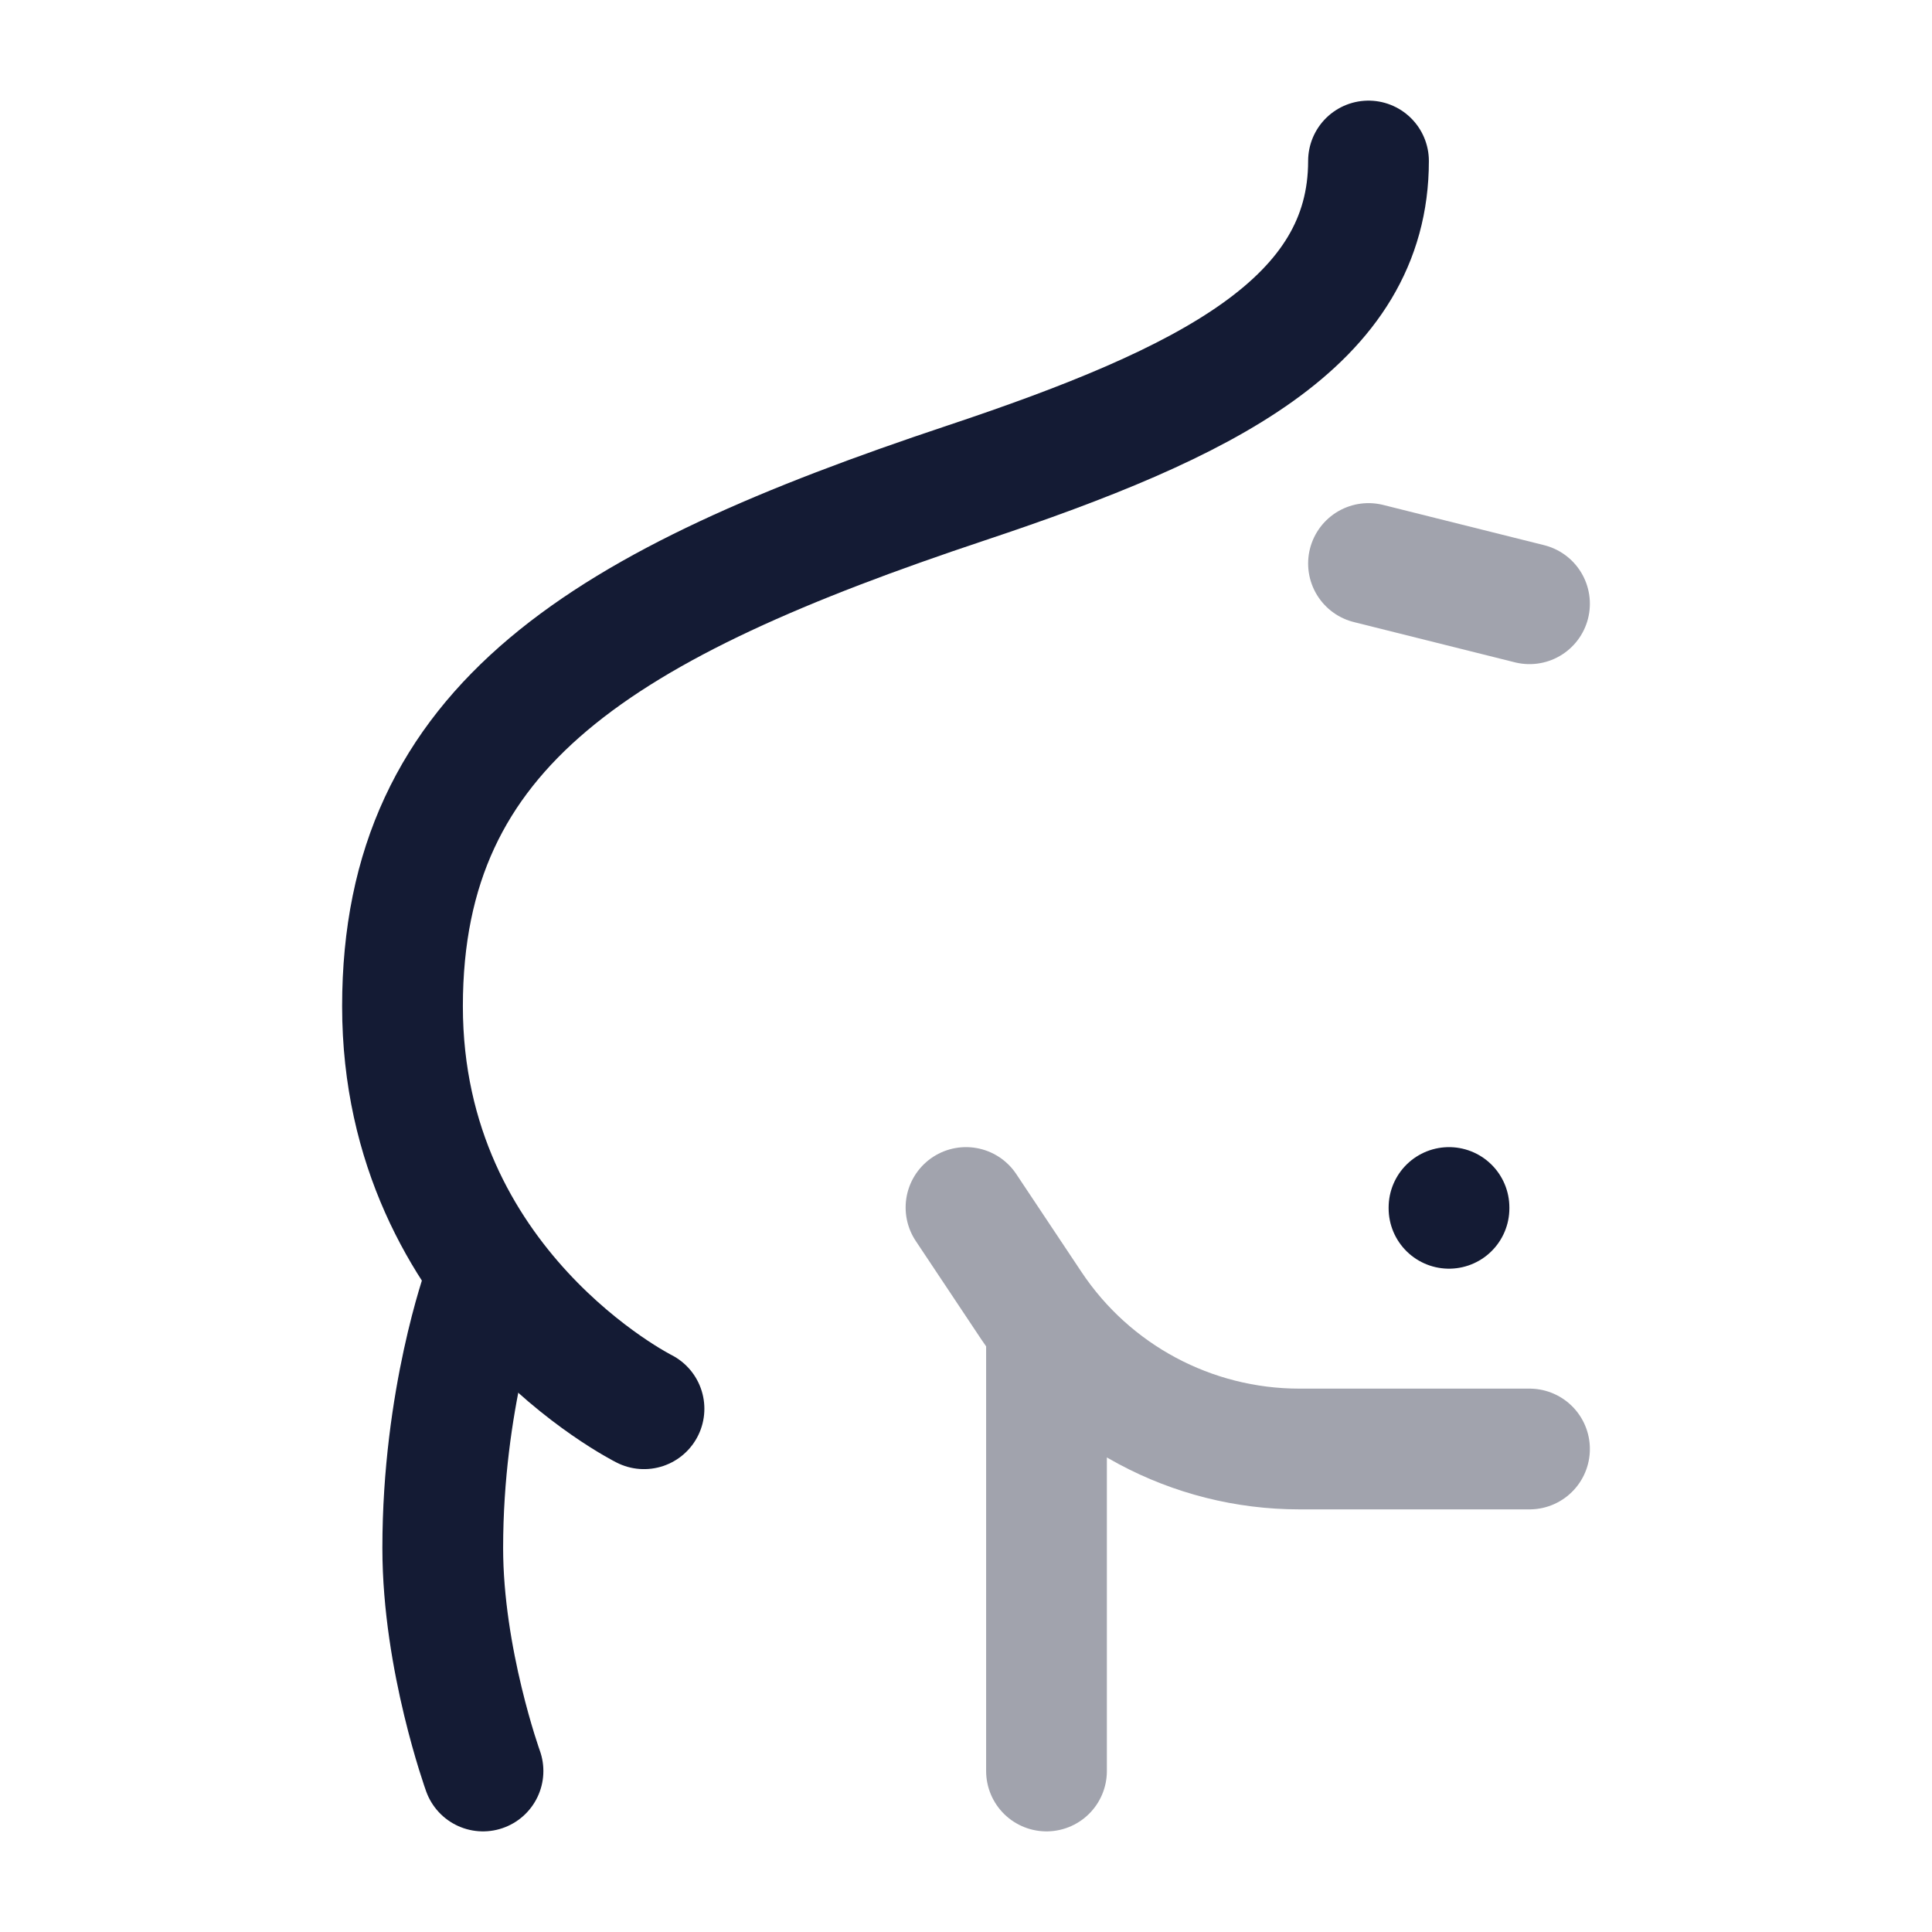 <svg width="24" height="24" viewBox="0 0 24 24" fill="none" xmlns="http://www.w3.org/2000/svg">
<path opacity="0.4" d="M17 7L19 7.5" stroke="#141B34" stroke-width="1.5" stroke-linecap="round" stroke-linejoin="round"/>
<path d="M8 17.5C8 17.5 5 16 5 12.5C5 9 7.5 7.5 12 6C15 5 17 4 17 2" stroke="#141B34" stroke-width="1.5" stroke-linecap="round" stroke-linejoin="round"/>
<path d="M6 16C6 16 5.5 17.385 5.5 19.231C5.5 20.615 6 22 6 22" stroke="#141B34" stroke-width="1.5" stroke-linecap="round" stroke-linejoin="round"/>
<path d="M18 15V15.01" stroke="#141B34" stroke-width="1.5" stroke-linecap="round" stroke-linejoin="round"/>
<path opacity="0.4" d="M12 15L12.812 16.219C13.554 17.332 14.803 18 16.141 18H19M13 16.5V22" stroke="#141B34" stroke-width="1.5" stroke-linecap="round" stroke-linejoin="round"/>
</svg>
